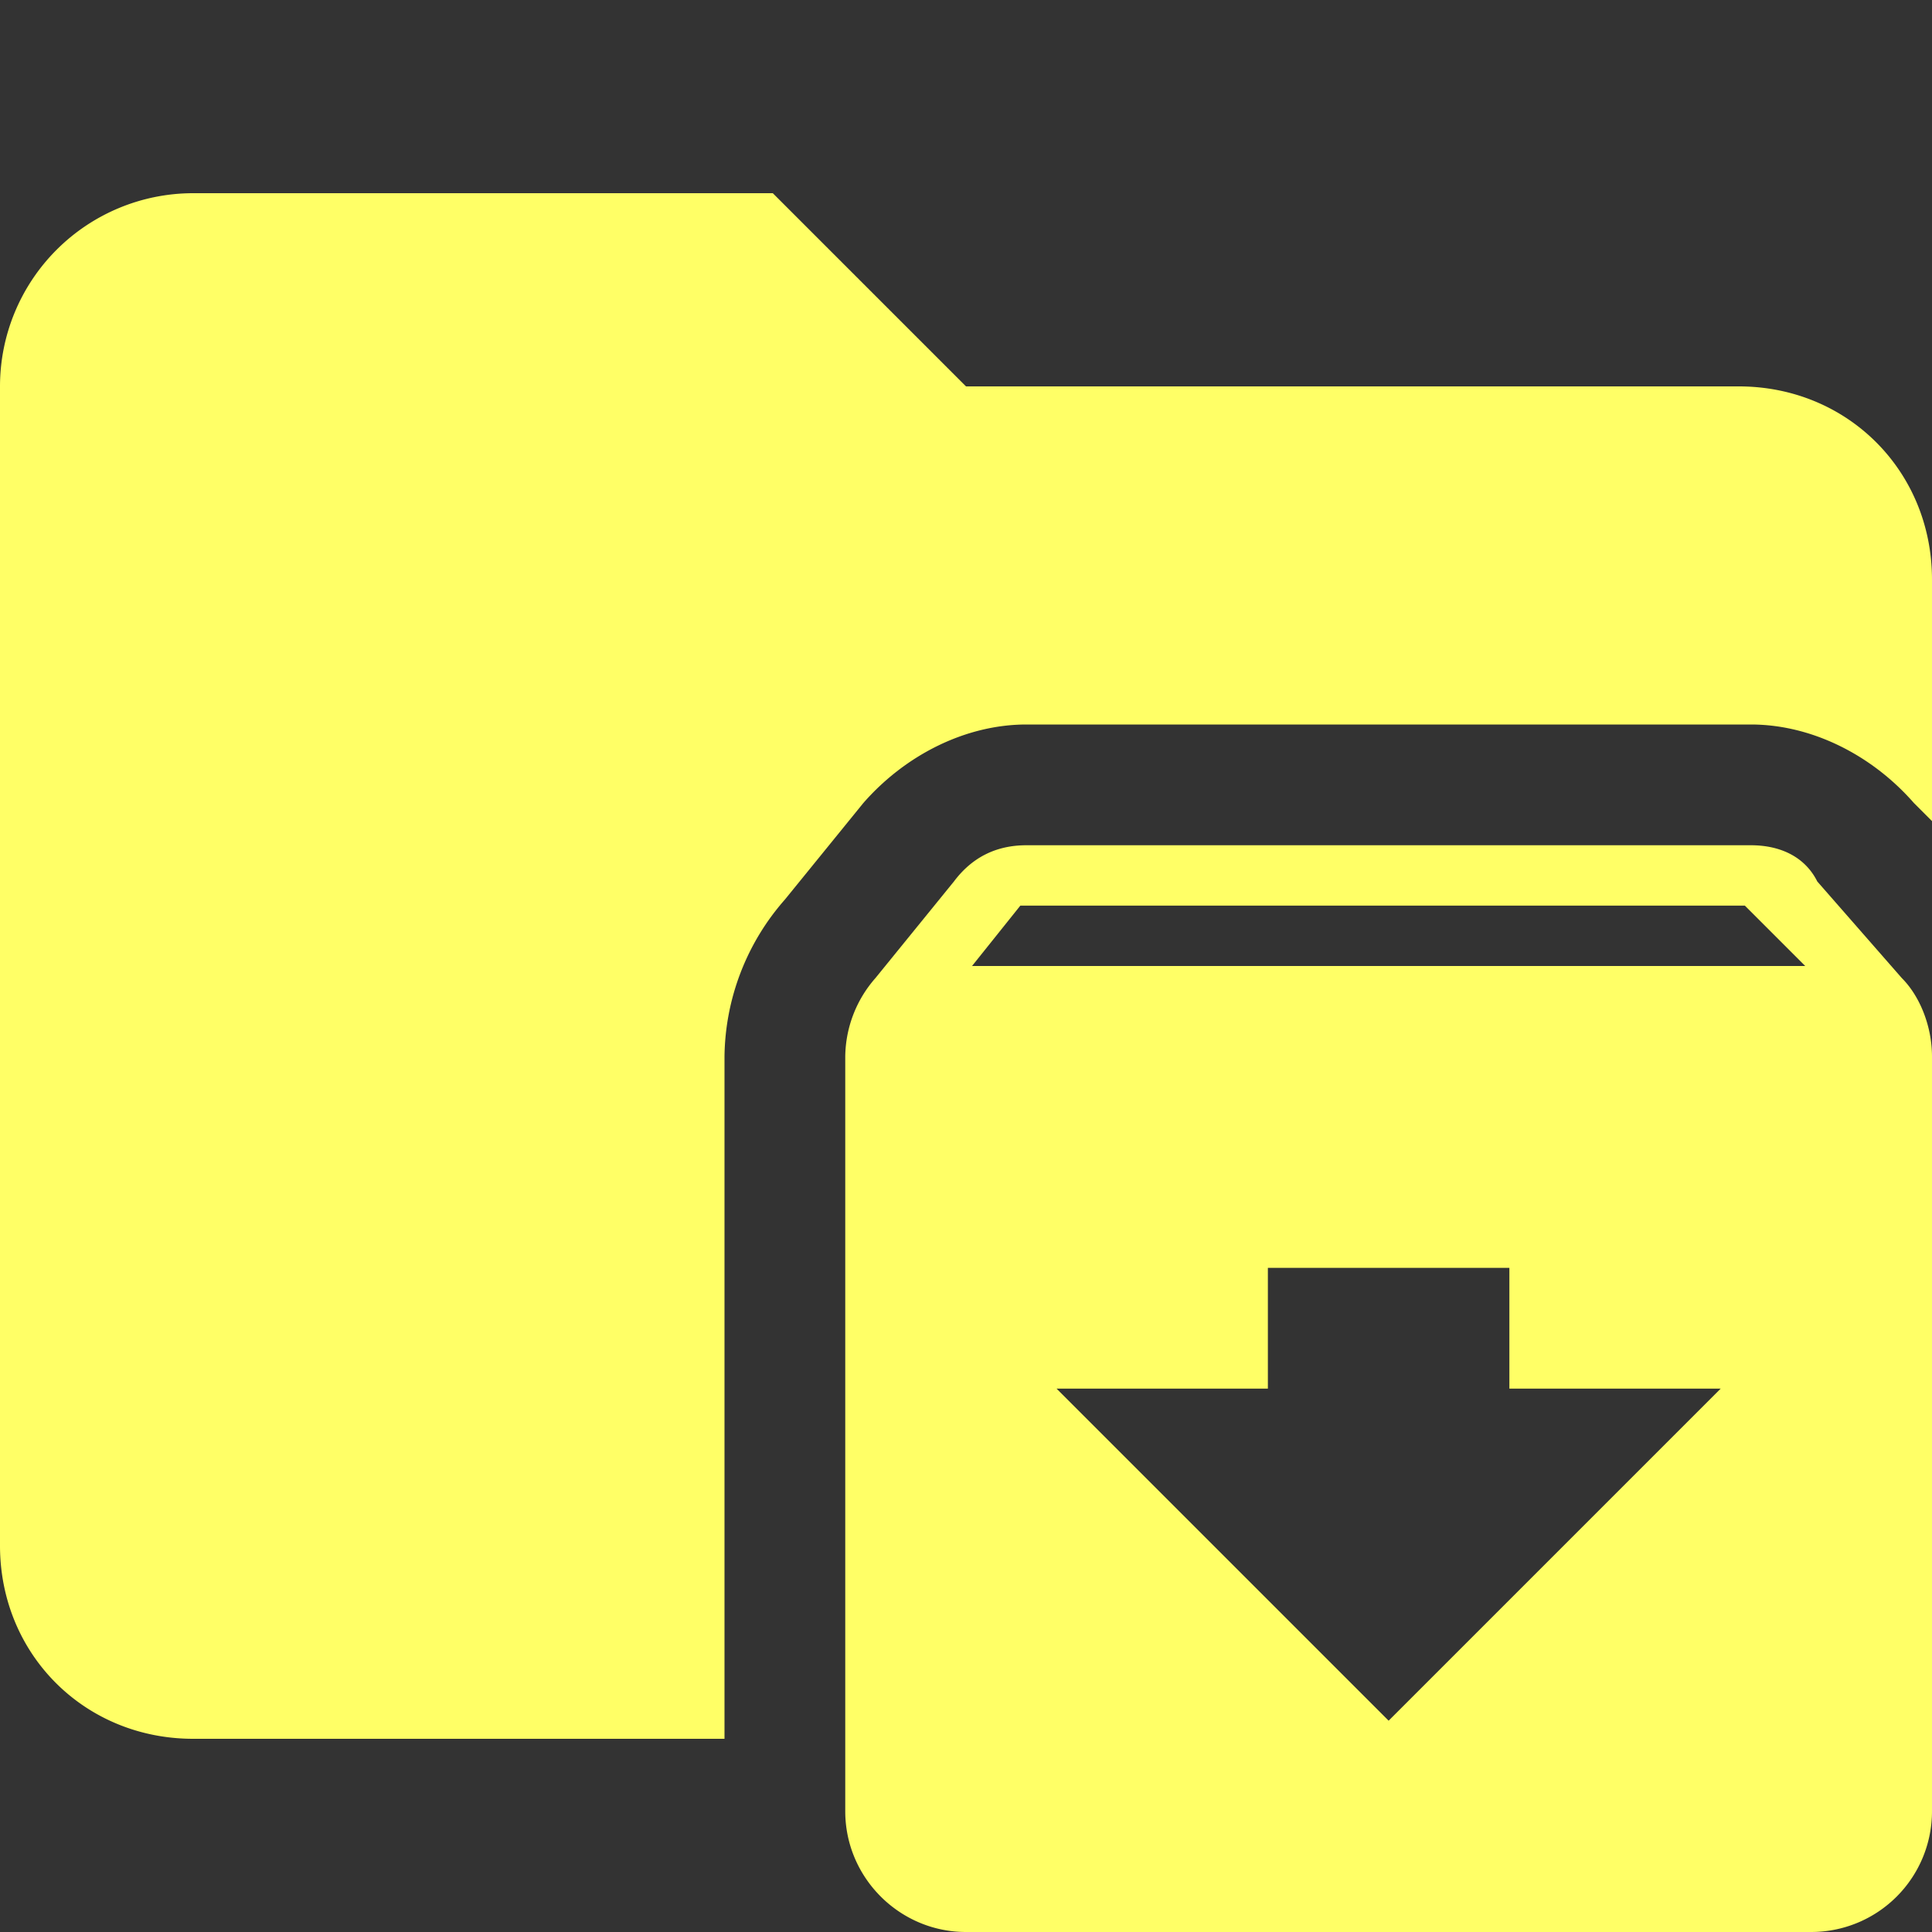 <svg xmlns="http://www.w3.org/2000/svg" viewBox="0 0 32 32"><rect x="0" y="0" width="32" height="32" fill="#333333" stroke="none"/><path d="M12 18v-.5a4 4 0 0 1 1-2.6l1.3-1.6C15 12.5 16 12 17 12h12c1 0 2 .5 2.7 1.3l.3.3v-4c0-1.8-1.4-3.2-3.2-3.2H16l-3.2-3.2H3.2A3.2 3.2 0 0 0 0 6.4v19.2c0 1.8 1.4 3.2 3.2 3.2H12V18Z" fill="#ff6"/><path d="m31.5 16.2-1.4-1.6c-.2-.4-.6-.6-1.1-.6H17c-.5 0-.9.2-1.2.6l-1.3 1.6a2 2 0 0 0-.5 1.3V30c0 1.1.9 2 2 2h14a2 2 0 0 0 2-2V17.5c0-.5-.2-1-.5-1.3ZM23 28.5 17.5 23H21v-2h4v2h3.5L23 28.5ZM16.1 16l.8-1h12l1 1H16Z" fill="#ff6"/></svg>